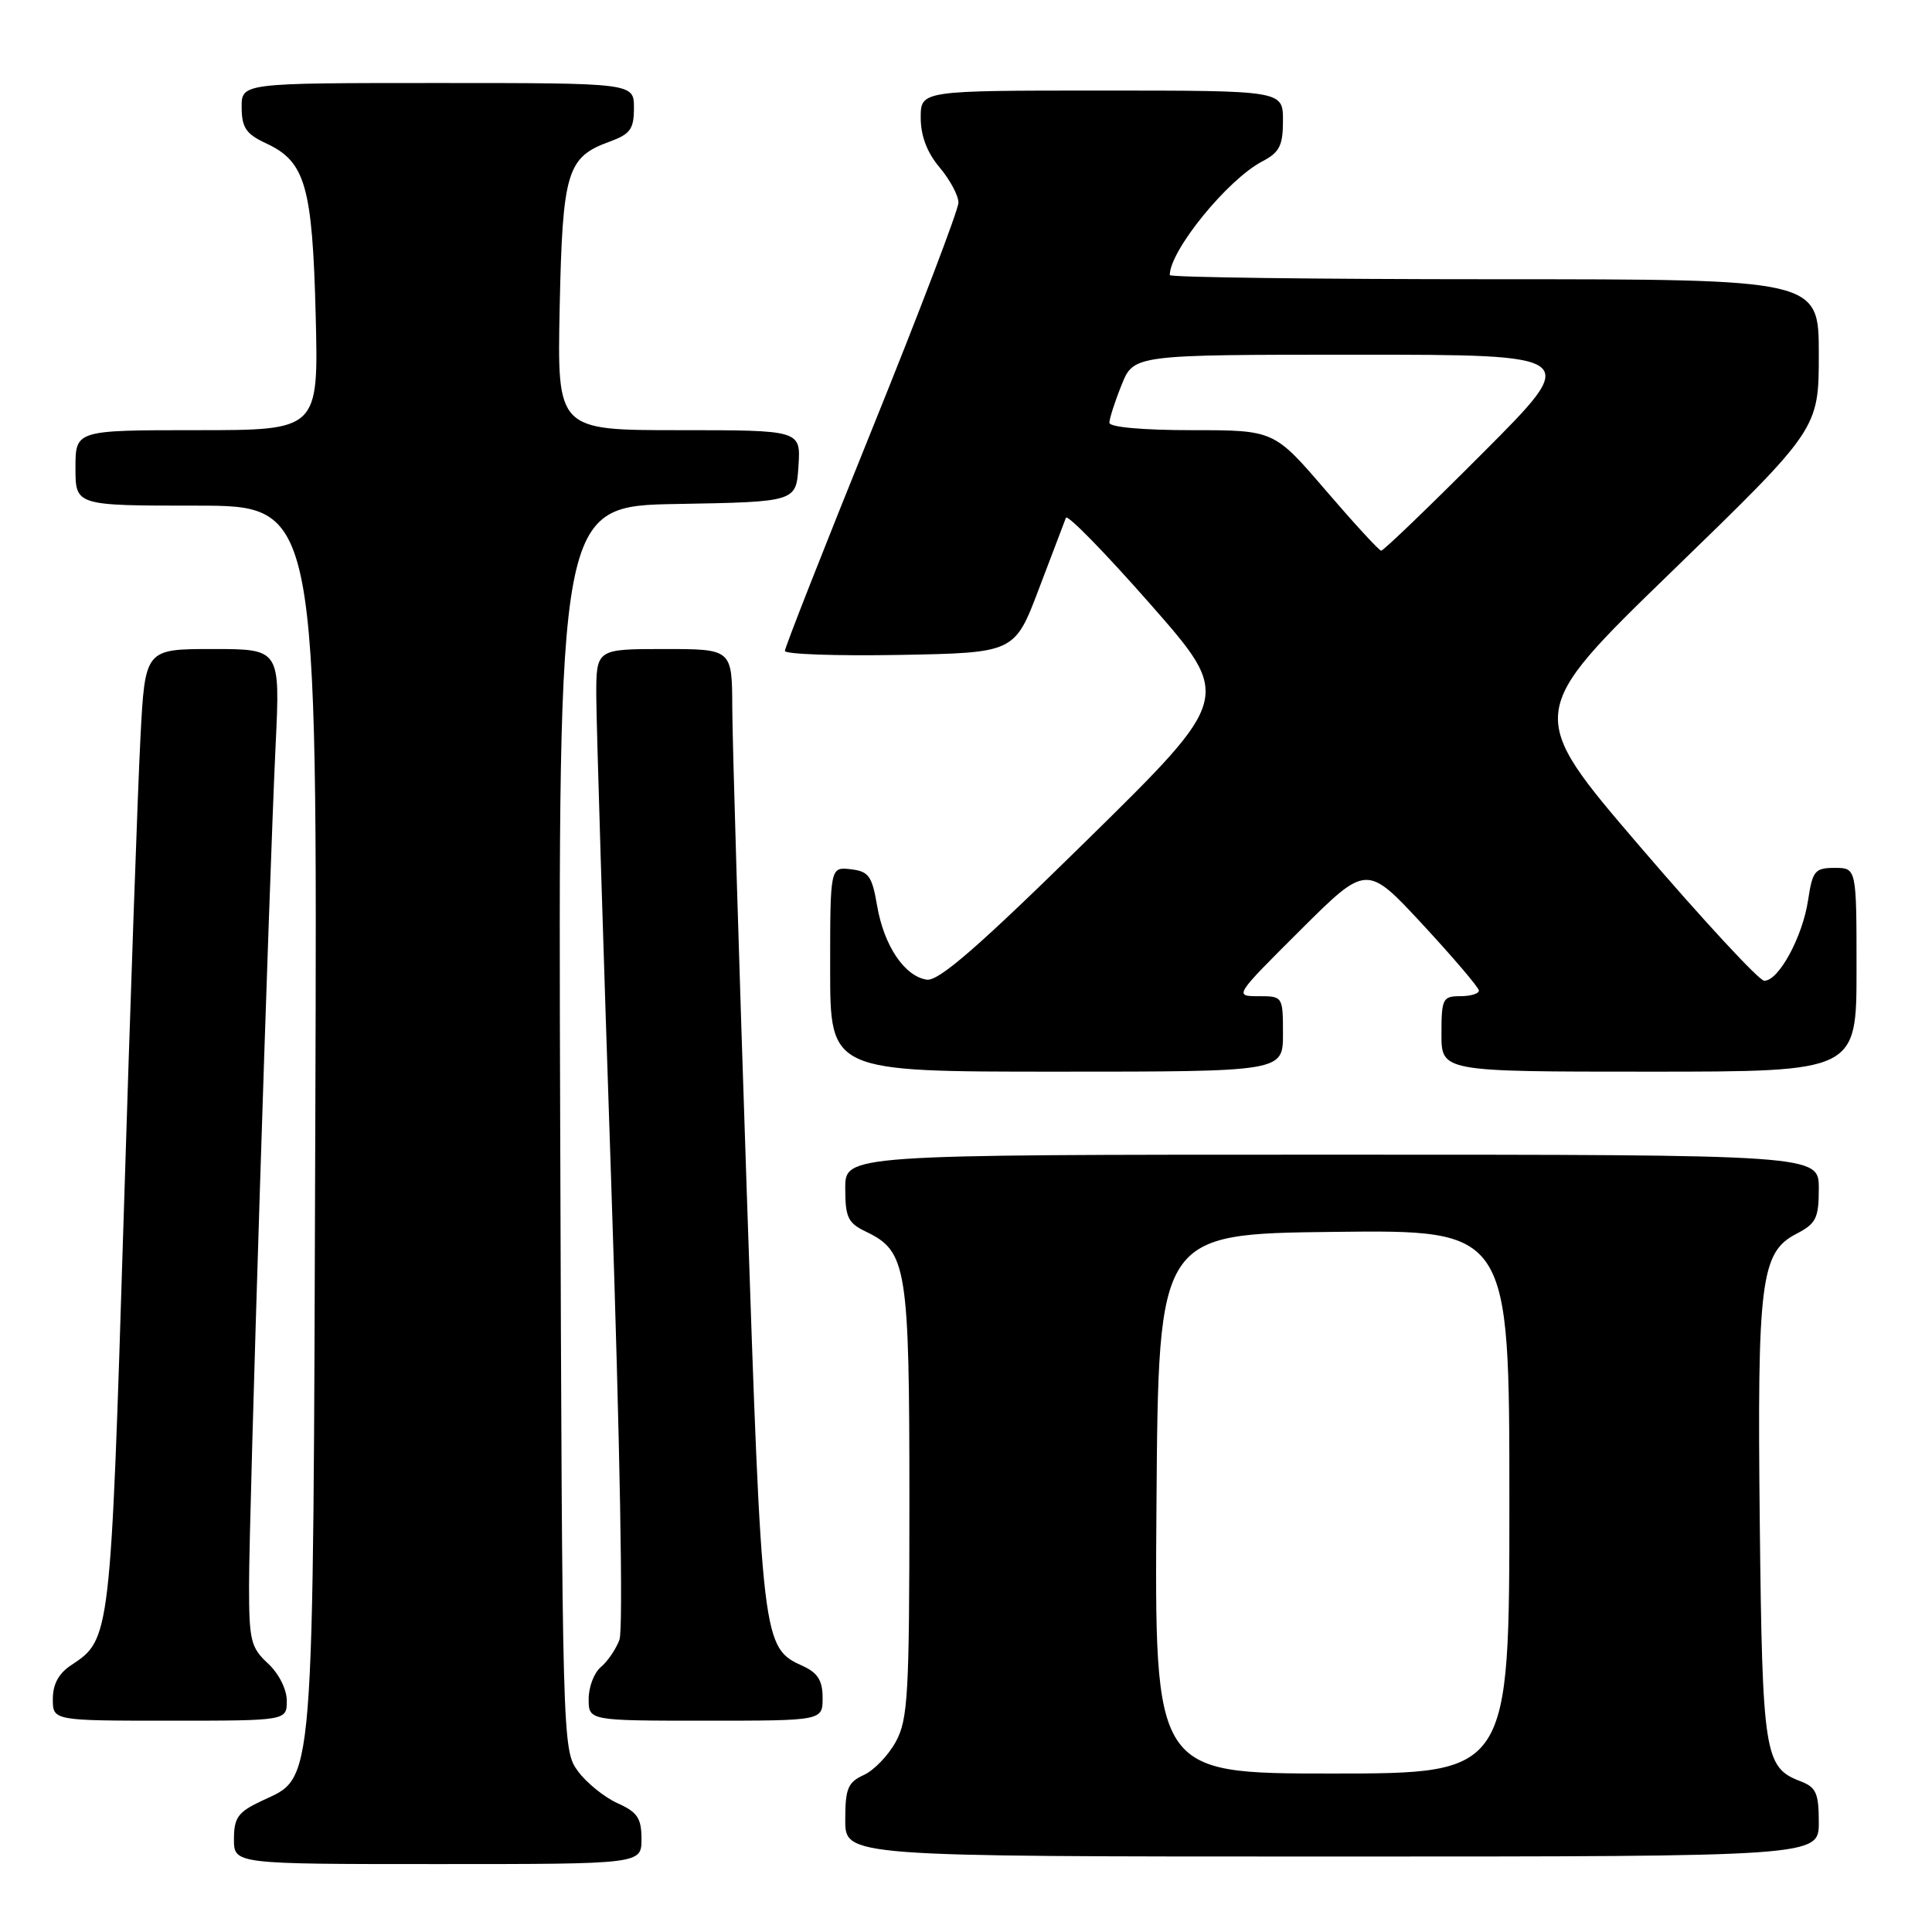 <?xml version="1.0" encoding="UTF-8" standalone="no"?>
<!DOCTYPE svg PUBLIC "-//W3C//DTD SVG 1.1//EN" "http://www.w3.org/Graphics/SVG/1.1/DTD/svg11.dtd" >
<svg xmlns="http://www.w3.org/2000/svg" xmlns:xlink="http://www.w3.org/1999/xlink" version="1.1" viewBox="0 0 256 256">
 <g >
 <path fill="currentColor"
d=" M 85.00 243.68 C 85.00 240.92 84.47 240.12 81.82 238.93 C 80.07 238.14 77.71 236.23 76.57 234.68 C 74.52 231.88 74.50 231.01 74.23 149.45 C 73.96 67.05 73.96 67.05 89.73 66.78 C 105.50 66.50 105.50 66.50 105.80 61.75 C 106.11 57.00 106.11 57.00 89.97 57.00 C 73.83 57.00 73.83 57.00 74.16 40.75 C 74.54 22.75 75.12 20.82 80.75 18.78 C 83.52 17.77 84.00 17.11 84.00 14.30 C 84.00 11.00 84.00 11.00 58.00 11.00 C 32.00 11.00 32.00 11.00 32.02 14.25 C 32.04 16.93 32.61 17.76 35.27 19.00 C 40.46 21.41 41.39 24.64 41.83 41.75 C 42.21 57.00 42.21 57.00 26.11 57.00 C 10.00 57.00 10.00 57.00 10.00 62.00 C 10.00 67.00 10.00 67.00 26.03 67.00 C 42.06 67.00 42.06 67.00 41.78 148.25 C 41.47 239.17 41.78 235.23 34.56 238.68 C 31.54 240.11 31.00 240.87 31.00 243.69 C 31.00 247.00 31.00 247.00 58.00 247.00 C 85.00 247.00 85.00 247.00 85.00 243.68 Z  M 241.00 241.48 C 241.00 237.60 240.65 236.82 238.56 236.02 C 233.80 234.21 233.52 232.45 233.18 201.86 C 232.83 169.72 233.30 165.93 238.04 163.48 C 240.65 162.13 241.00 161.42 241.00 157.47 C 241.00 153.00 241.00 153.00 176.50 153.00 C 112.00 153.00 112.00 153.00 112.00 157.45 C 112.00 161.31 112.36 162.06 114.74 163.20 C 120.17 165.81 120.50 167.84 120.50 199.00 C 120.50 224.55 120.31 227.84 118.70 230.79 C 117.71 232.60 115.80 234.59 114.45 235.20 C 112.34 236.17 112.00 236.99 112.00 241.16 C 112.00 246.00 112.00 246.00 176.50 246.00 C 241.00 246.00 241.00 246.00 241.00 241.48 Z  M 38.00 225.36 C 38.00 223.84 36.95 221.75 35.50 220.41 C 33.23 218.31 33.00 217.35 33.00 210.05 C 33.00 200.61 35.64 117.32 36.52 98.75 C 37.13 86.00 37.13 86.00 28.18 86.00 C 19.22 86.00 19.22 86.00 18.61 97.75 C 18.27 104.21 17.26 132.90 16.38 161.50 C 14.66 216.94 14.62 217.23 9.48 220.61 C 7.79 221.71 7.00 223.15 7.00 225.12 C 7.00 228.00 7.00 228.00 22.50 228.00 C 38.00 228.00 38.00 228.00 38.00 225.36 Z  M 109.00 224.98 C 109.00 222.70 108.36 221.67 106.43 220.78 C 101.00 218.31 100.97 218.09 98.94 157.63 C 97.90 126.76 97.04 98.01 97.03 93.75 C 97.00 86.00 97.00 86.00 88.00 86.00 C 79.00 86.00 79.00 86.00 79.01 92.25 C 79.02 95.69 79.91 124.71 80.99 156.74 C 82.15 191.22 82.60 215.92 82.08 217.28 C 81.60 218.55 80.49 220.18 79.60 220.91 C 78.72 221.65 78.00 223.54 78.00 225.12 C 78.00 228.00 78.00 228.00 93.50 228.00 C 109.00 228.00 109.00 228.00 109.00 224.98 Z  M 170.00 137.00 C 170.00 132.03 169.98 132.00 166.76 132.00 C 163.52 132.00 163.54 131.98 172.30 123.25 C 181.09 114.50 181.09 114.50 188.51 122.50 C 192.58 126.90 195.94 130.84 195.96 131.25 C 195.98 131.66 194.88 132.00 193.50 132.00 C 191.17 132.00 191.00 132.33 191.00 137.00 C 191.00 142.00 191.00 142.00 218.50 142.00 C 246.00 142.00 246.00 142.00 246.00 128.50 C 246.00 115.00 246.00 115.00 243.11 115.00 C 240.48 115.00 240.17 115.38 239.58 119.28 C 238.85 124.15 235.65 130.03 233.76 129.95 C 233.07 129.92 225.67 121.93 217.33 112.20 C 202.16 94.50 202.16 94.50 221.58 75.67 C 241.00 56.83 241.00 56.83 241.00 46.92 C 241.00 37.00 241.00 37.00 198.00 37.00 C 174.35 37.00 155.00 36.75 155.00 36.45 C 155.00 33.20 162.65 23.80 167.25 21.39 C 169.55 20.19 170.00 19.29 170.00 15.97 C 170.00 12.00 170.00 12.00 146.00 12.00 C 122.00 12.00 122.00 12.00 122.00 15.61 C 122.00 17.99 122.84 20.22 124.50 22.18 C 125.88 23.82 127.00 25.92 127.00 26.85 C 127.00 27.78 121.83 41.35 115.50 57.00 C 109.17 72.65 104.00 85.81 104.00 86.25 C 104.00 86.69 110.85 86.93 119.22 86.78 C 134.45 86.50 134.45 86.50 137.67 78.00 C 139.44 73.33 141.05 69.10 141.24 68.61 C 141.44 68.12 146.47 73.28 152.44 80.07 C 163.28 92.41 163.28 92.41 144.09 111.27 C 129.67 125.44 124.38 130.05 122.80 129.81 C 119.85 129.37 117.12 125.29 116.22 120.00 C 115.55 116.07 115.11 115.46 112.73 115.18 C 110.00 114.87 110.00 114.87 110.00 128.43 C 110.00 142.00 110.00 142.00 140.00 142.00 C 170.00 142.00 170.00 142.00 170.00 137.00 Z  M 153.24 199.25 C 153.50 163.50 153.50 163.50 176.75 163.23 C 200.00 162.96 200.00 162.96 200.00 198.98 C 200.00 235.00 200.00 235.00 176.49 235.00 C 152.97 235.00 152.97 235.00 153.24 199.25 Z  M 175.66 64.97 C 168.82 57.00 168.82 57.00 157.91 57.00 C 151.45 57.00 147.00 56.60 147.00 56.02 C 147.00 55.48 147.72 53.23 148.61 51.02 C 150.22 47.00 150.22 47.00 179.84 47.00 C 209.47 47.00 209.47 47.00 196.50 60.00 C 189.37 67.15 183.30 72.99 183.01 72.97 C 182.73 72.95 179.42 69.35 175.66 64.97 Z "/>
</g>
</svg>
